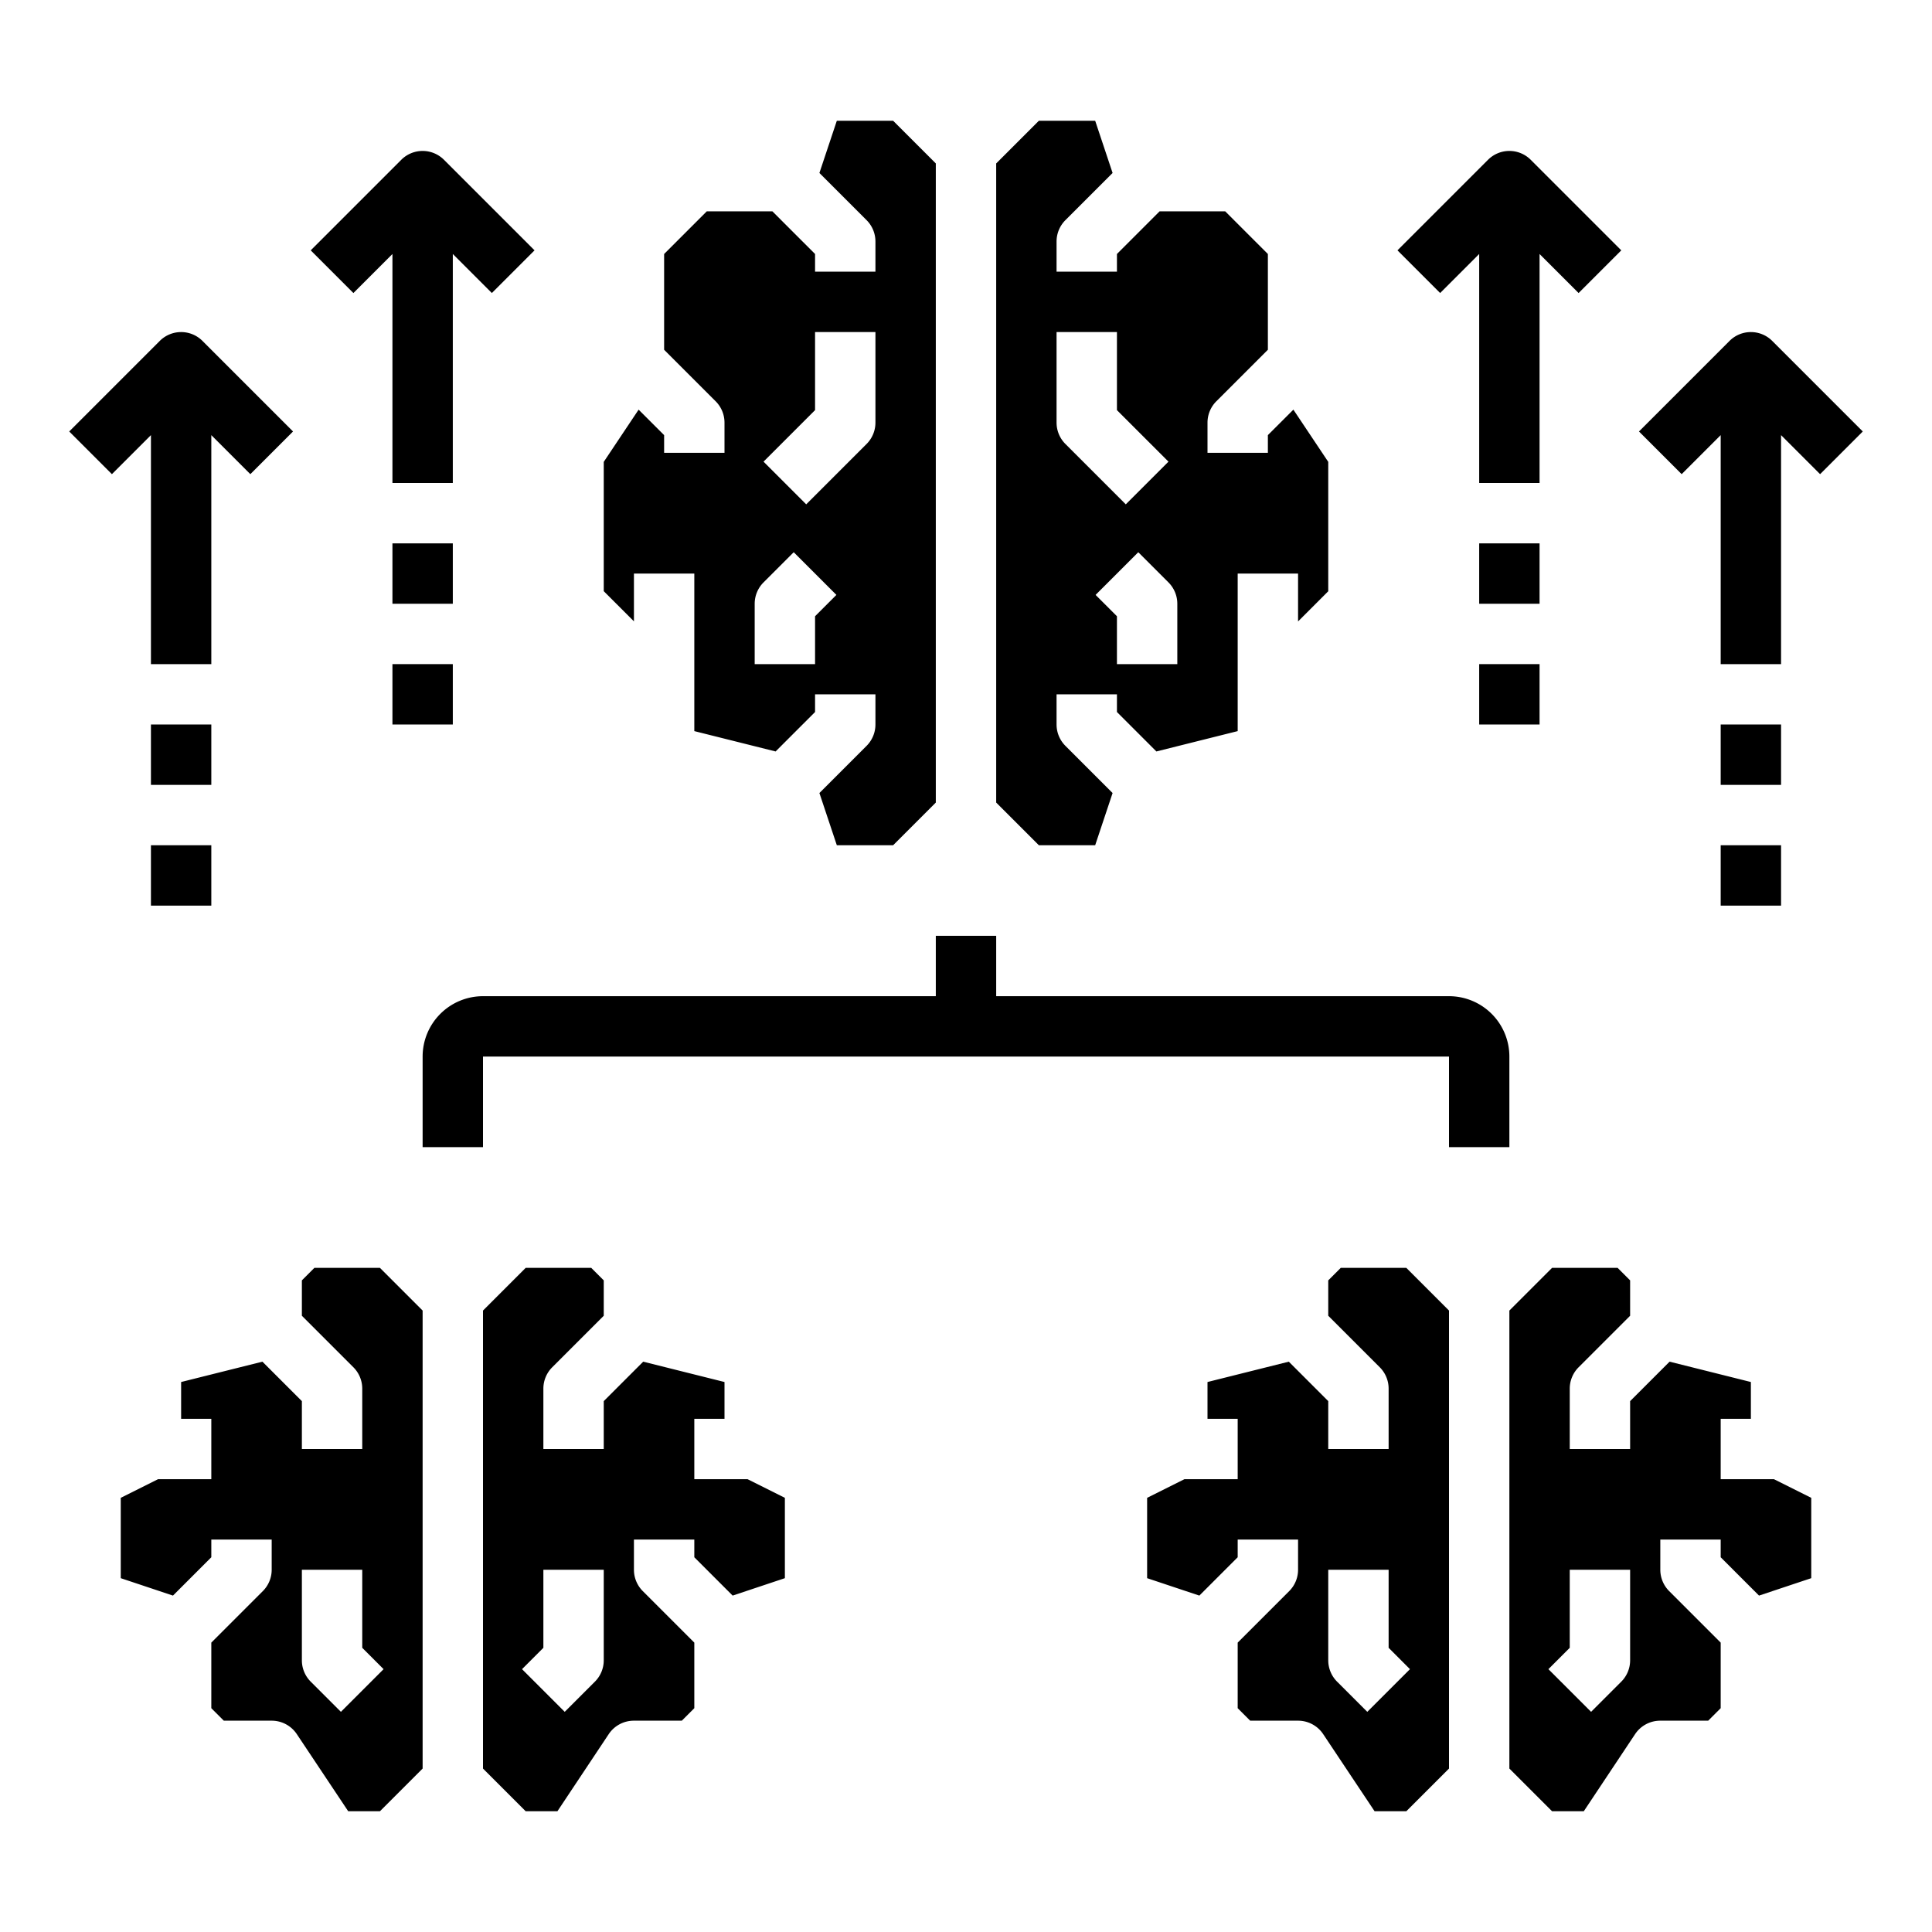 <svg xmlns="http://www.w3.org/2000/svg" viewBox="0 0 64 64" x="0px" y="0px"><g><path d="M50,38V35a2,2,0,0,0-2-2H33V31H31v2H16a2,2,0,0,0-2,2v3h2V35H48v3Z"></path><path d="M13,8.414V16h2V8.414l1.293,1.293,1.414-1.414-3-3a1,1,0,0,0-1.414,0l-3,3,1.414,1.414Z"></path><rect x="13" y="18" width="2" height="2"></rect><rect x="13" y="22" width="2" height="2"></rect><path d="M5,14.414V22H7V14.414l1.293,1.293,1.414-1.414-3-3a1,1,0,0,0-1.414,0l-3,3,1.414,1.414Z"></path><rect x="5" y="24" width="2" height="2"></rect><rect x="5" y="28" width="2" height="2"></rect><path d="M49,8.414V16h2V8.414l1.293,1.293,1.414-1.414-3-3a1,1,0,0,0-1.414,0l-3,3,1.414,1.414Z"></path><rect x="49" y="18" width="2" height="2"></rect><rect x="49" y="22" width="2" height="2"></rect><path d="M57,14.414V22h2V14.414l1.293,1.293,1.414-1.414-3-3a1,1,0,0,0-1.414,0l-3,3,1.414,1.414Z"></path><rect x="57" y="24" width="2" height="2"></rect><rect x="57" y="28" width="2" height="2"></rect><path d="M44,19.586V15.3L42.845,13.57,42,14.414V15H40V14a1,1,0,0,1,.293-.707L42,11.586V8.414L40.586,7H38.414L37,8.414V9H35V8a1,1,0,0,1,.293-.707L36.856,5.73,36.279,4H34.414L33,5.414V26.586L34.414,28h1.865l.577-1.73-1.563-1.563A1,1,0,0,1,35,24V23h2v.586l1.307,1.307L41,24.219V19h2v1.586ZM35,14V11h2v2.586l1.707,1.707-1.414,1.414-2-2A1,1,0,0,1,35,14Zm4,8H37V20.414l-.707-.707,1.414-1.414,1,1A1,1,0,0,1,39,20Z"></path><path d="M28.707,24.707,27.144,26.27,27.721,28h1.865L31,26.586V5.414L29.586,4H27.721l-.577,1.73,1.563,1.563A1,1,0,0,1,29,8V9H27V8.414L25.586,7H23.414L22,8.414v3.172l1.707,1.707A1,1,0,0,1,24,14v1H22v-.586l-.845-.844L20,15.3v4.283l1,1V19h2v5.219l2.693.674L27,23.586V23h2v1A1,1,0,0,1,28.707,24.707ZM27,20.414V22H25V20a1,1,0,0,1,.293-.707l1-1,1.414,1.414Zm1.707-5.707-2,2-1.414-1.414L27,13.586V11h2v3A1,1,0,0,1,28.707,14.707Z"></path><path d="M24.27,52.856,26,52.279V49.618L24.764,49H23V47h1V45.781l-2.693-.674L20,46.414V48H18V46a1,1,0,0,1,.293-.707L20,43.586V42.414L19.586,42H17.414L16,43.414V58.586L17.414,60h1.051l1.7-2.555A1,1,0,0,1,21,57h1.586L23,56.586V54.414l-1.707-1.707A1,1,0,0,1,21,52V51h2v.586ZM20,55a1,1,0,0,1-.293.707l-1,1-1.414-1.414L18,54.586V52h2Z"></path><path d="M8.707,52.707,7,54.414v2.172L7.414,57H9a1,1,0,0,1,.832.445L11.535,60h1.051L14,58.586V43.414L12.586,42H10.414L10,42.414v1.172l1.707,1.707A1,1,0,0,1,12,46v2H10V46.414L8.693,45.107,6,45.781V47H7v2H5.236L4,49.618v2.661l1.73.577L7,51.586V51H9v1A1,1,0,0,1,8.707,52.707ZM10,52h2v2.586l.707.707-1.414,1.414-1-1A1,1,0,0,1,10,55Z"></path><path d="M58.27,52.856,60,52.279V49.618L58.764,49H57V47h1V45.781l-2.693-.674L54,46.414V48H52V46a1,1,0,0,1,.293-.707L54,43.586V42.414L53.586,42H51.414L50,43.414V58.586L51.414,60h1.051l1.7-2.555A1,1,0,0,1,55,57h1.586L57,56.586V54.414l-1.707-1.707A1,1,0,0,1,55,52V51h2v.586ZM54,55a1,1,0,0,1-.293.707l-1,1-1.414-1.414L52,54.586V52h2Z"></path><path d="M42.707,52.707,41,54.414v2.172l.414.414H43a1,1,0,0,1,.832.445L45.535,60h1.051L48,58.586V43.414L46.586,42H44.414L44,42.414v1.172l1.707,1.707A1,1,0,0,1,46,46v2H44V46.414l-1.307-1.307L40,45.781V47h1v2H39.236L38,49.618v2.661l1.73.577L41,51.586V51h2v1A1,1,0,0,1,42.707,52.707ZM44,52h2v2.586l.707.707-1.414,1.414-1-1A1,1,0,0,1,44,55Z"></path></g></svg>